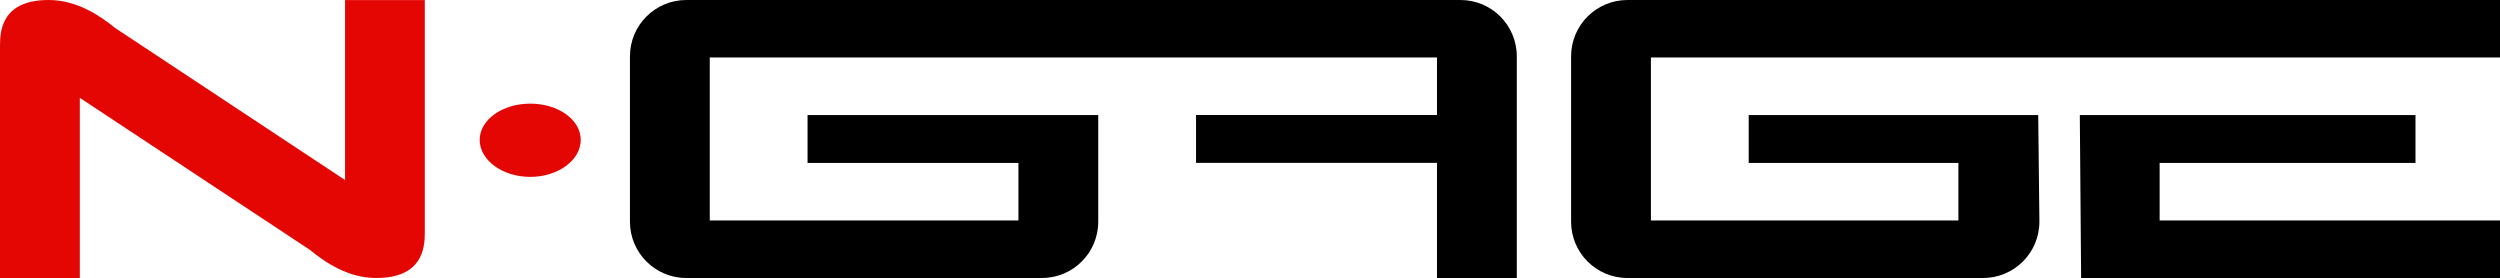 <?xml version="1.0" encoding="utf-8"?>
<!-- Generator: Adobe Illustrator 25.0.0, SVG Export Plug-In . SVG Version: 6.00 Build 0)  -->
<svg version="1.1" id="Layer_1" xmlns="http://www.w3.org/2000/svg" xmlns:xlink="http://www.w3.org/1999/xlink" x="0px" y="0px"
	 viewBox="0 0 3840 427" style="enable-background:new 0 0 3840 427;" xml:space="preserve">
<style type="text/css">
	.st0{fill-rule:evenodd;clip-rule:evenodd;}
	.st1{fill-rule:evenodd;clip-rule:evenodd;fill:#E40603;}
	.st2{fill-rule:evenodd;clip-rule:evenodd;fill:#FFFFFF;}
</style>
<g>
	<g>
		<path class="st1" d="M814.4,159.2c-42.7,0-77.6,24.7-77.6,55.7c0,31.1,34.9,56.8,77.6,56.8c43,0,77.6-25.7,77.6-56.8
			C892,183.8,857.5,159.2,814.4,159.2z"/>
		<path class="st0" d="M967.6,86.5v254c0,47.8,38.7,86.5,86.5,86.5h546.3c47.8,0,86.5-38.7,86.5-86.5V176.7h-446.5v73.6h323.9v88.3
			h-474.1V88.3h1117v88.3h-370.1v73.6h370.1V427h122.6V86.5c0-47.8-38.7-86.5-86.5-86.5H1054.1C1006.4,0,967.6,38.7,967.6,86.5z"/>
		<g>
			<path class="st0" d="M2413.2,86.5v254c0,47.8,38.7,86.5,86.5,86.5H3046c47.8,0,86.5-38.7,86.5-86.5v-1.8l-1.8-162H2686v73.6
				h322.1v88.3h-472.3V88.3H3840V0H2499.7C2452,0,2413.2,38.7,2413.2,86.5z"/>
			<polygon class="st0" points="3317.2,250.3 3710.2,250.3 3710.2,176.7 3194.6,176.7 3196.6,427 3840,427 3840,338.6 3317.2,338.6 
							"/>
		</g>
		<path class="st1" d="M530,0.1v276.4l-353-233.4C152.6,23.2,117.2,0,74.8,0C4.4,0,0,45,0,69.4V427h122.6V150.3L476,383.8
			c24.3,20,59.3,43.2,101.7,43.2c70.4,0,74.8-45,74.8-69.4V0.1H530z"/>
	</g>
</g>
</svg>
